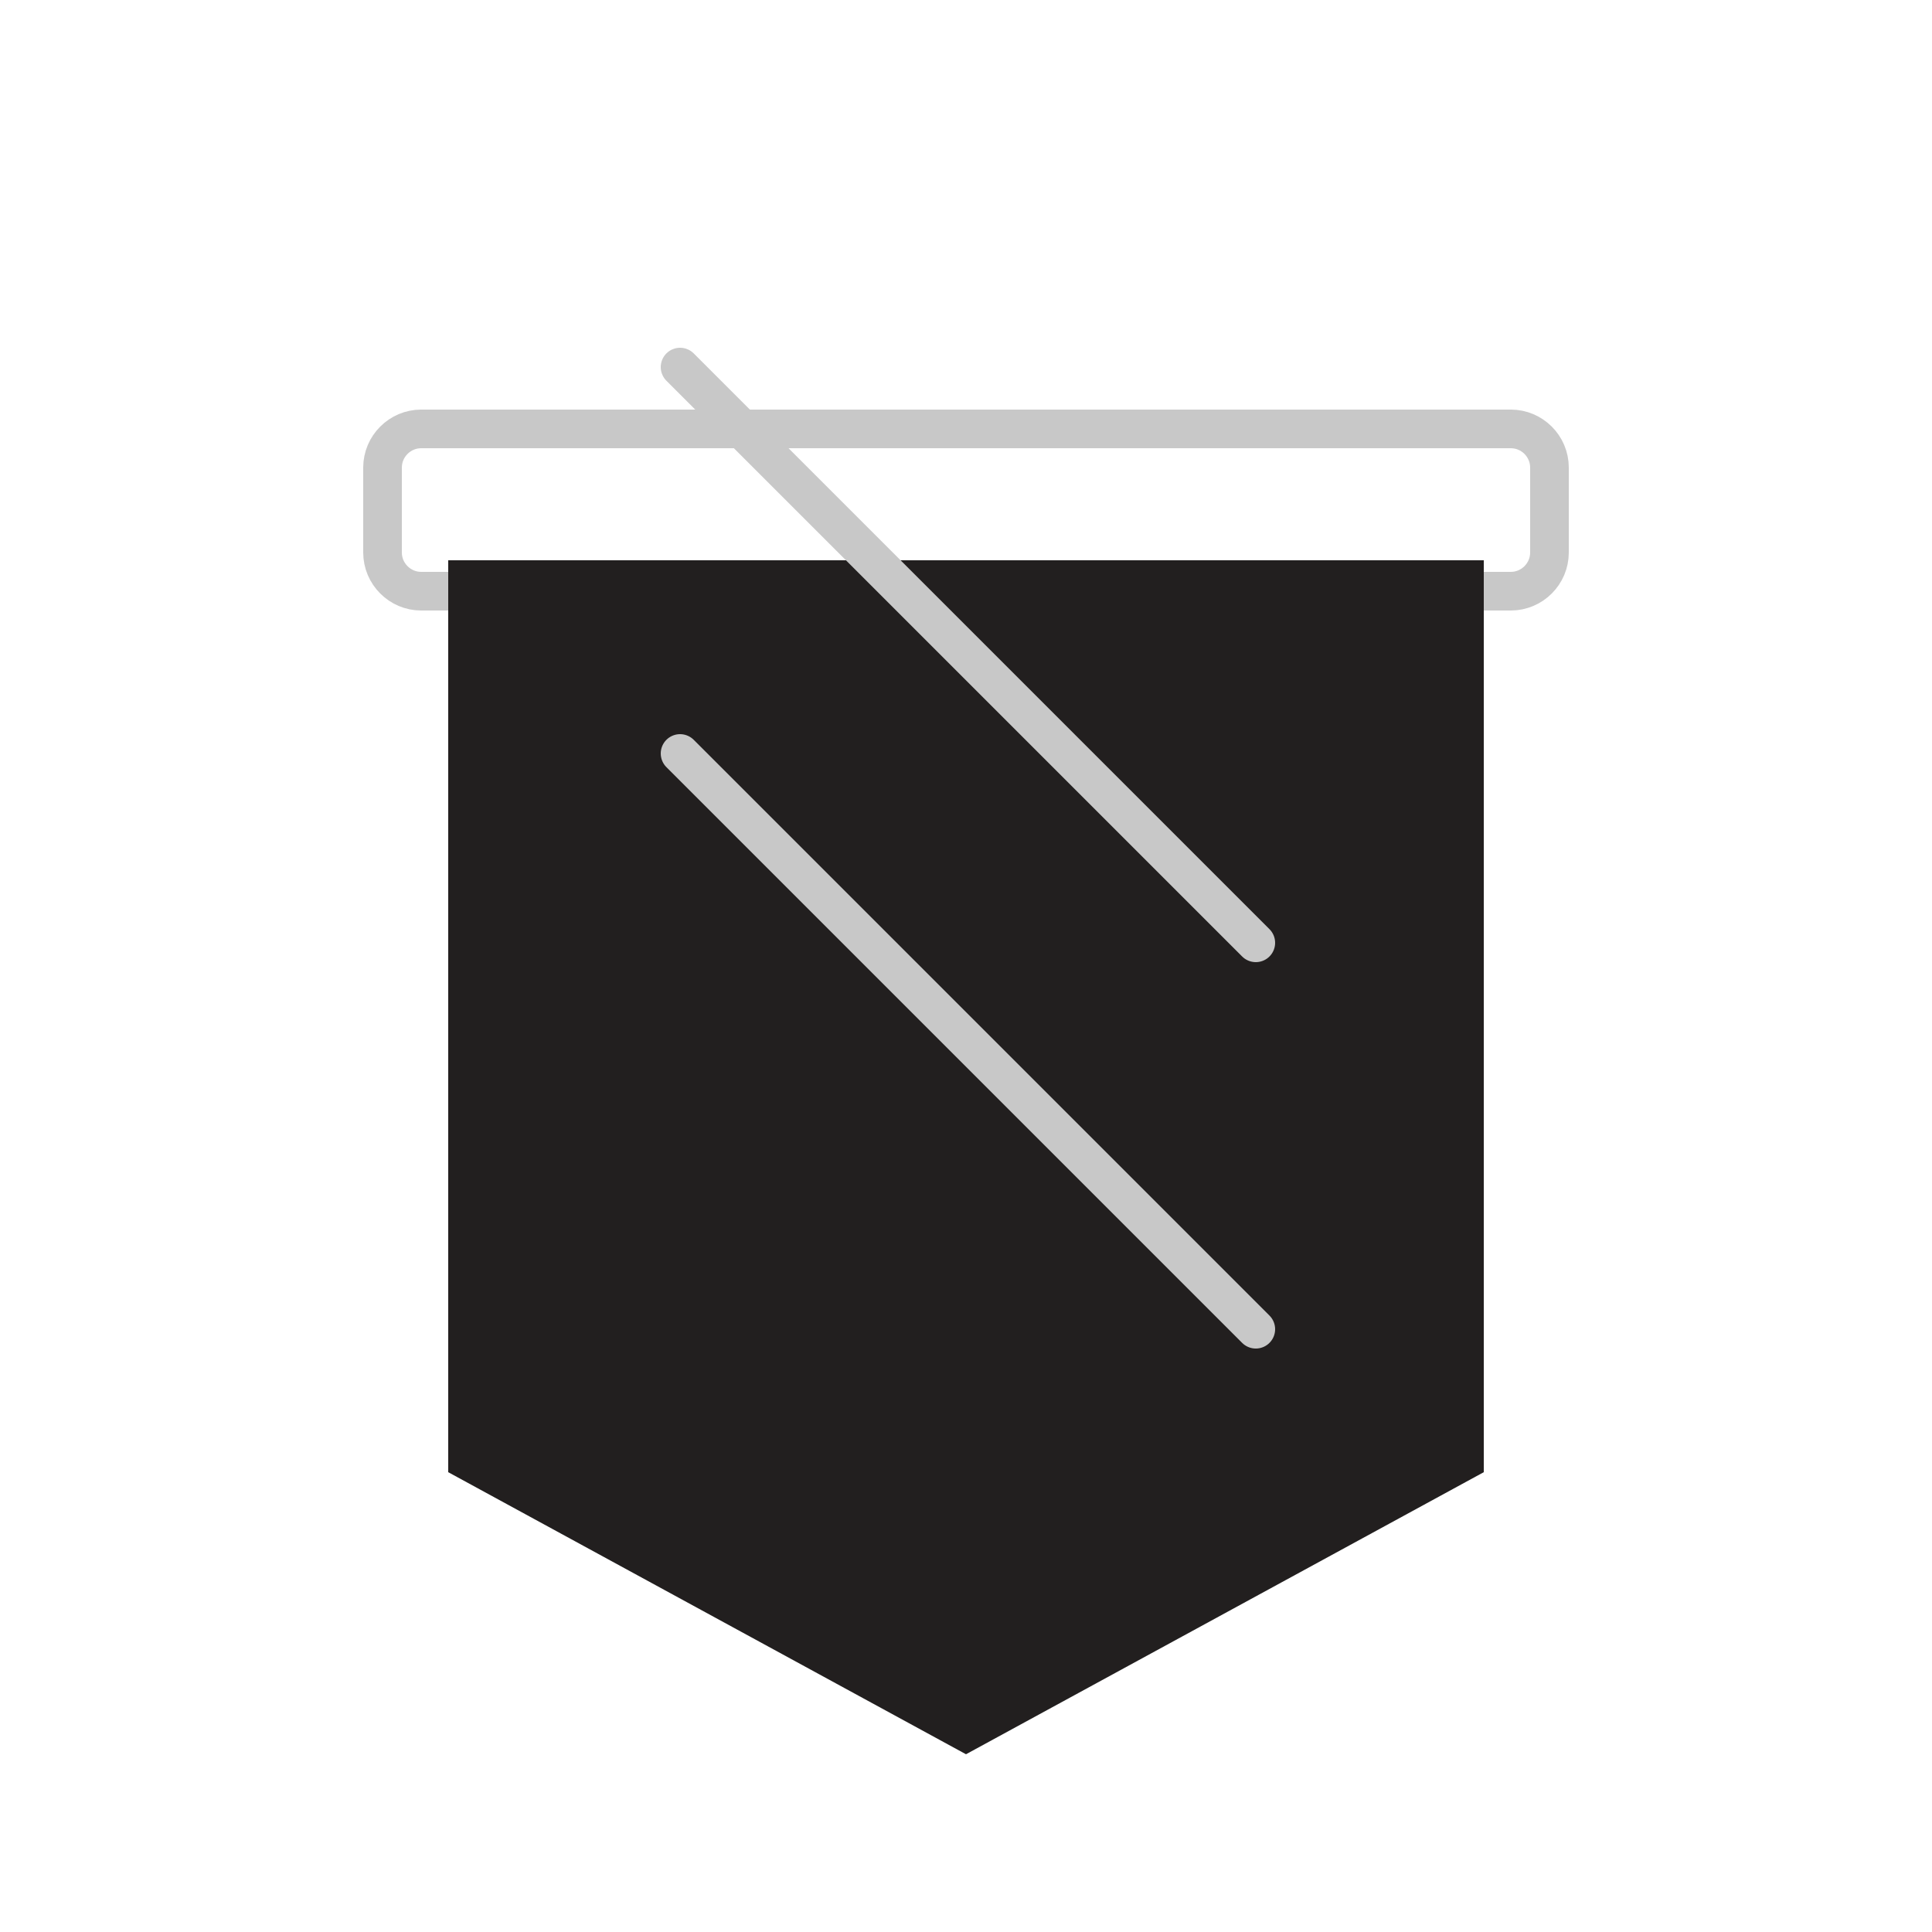 <svg
  xmlns="http://www.w3.org/2000/svg"
  width="500"
  height="500"
  viewBox="0 0 500 500"
  fill="none"
  stroke-width="10"
  stroke-linejoin="round"
  stroke-linecap="round"
>
  <path stroke="#c8c8c8" d="M391 111c5.5 0 10 4.5 10 10v22c0 5.5-4.5 10-10 10h-282c-5.5 0-10-4.5-10-10v-22c0-5.5 4.5-10 10-10z" />
  <path fill="#221f1f" d="M384 145v236l-134 73-134-73V145Z" />
  <path stroke="#c8c8c8" d="M176 95l149 149M176 195l149 149" />
</svg>
